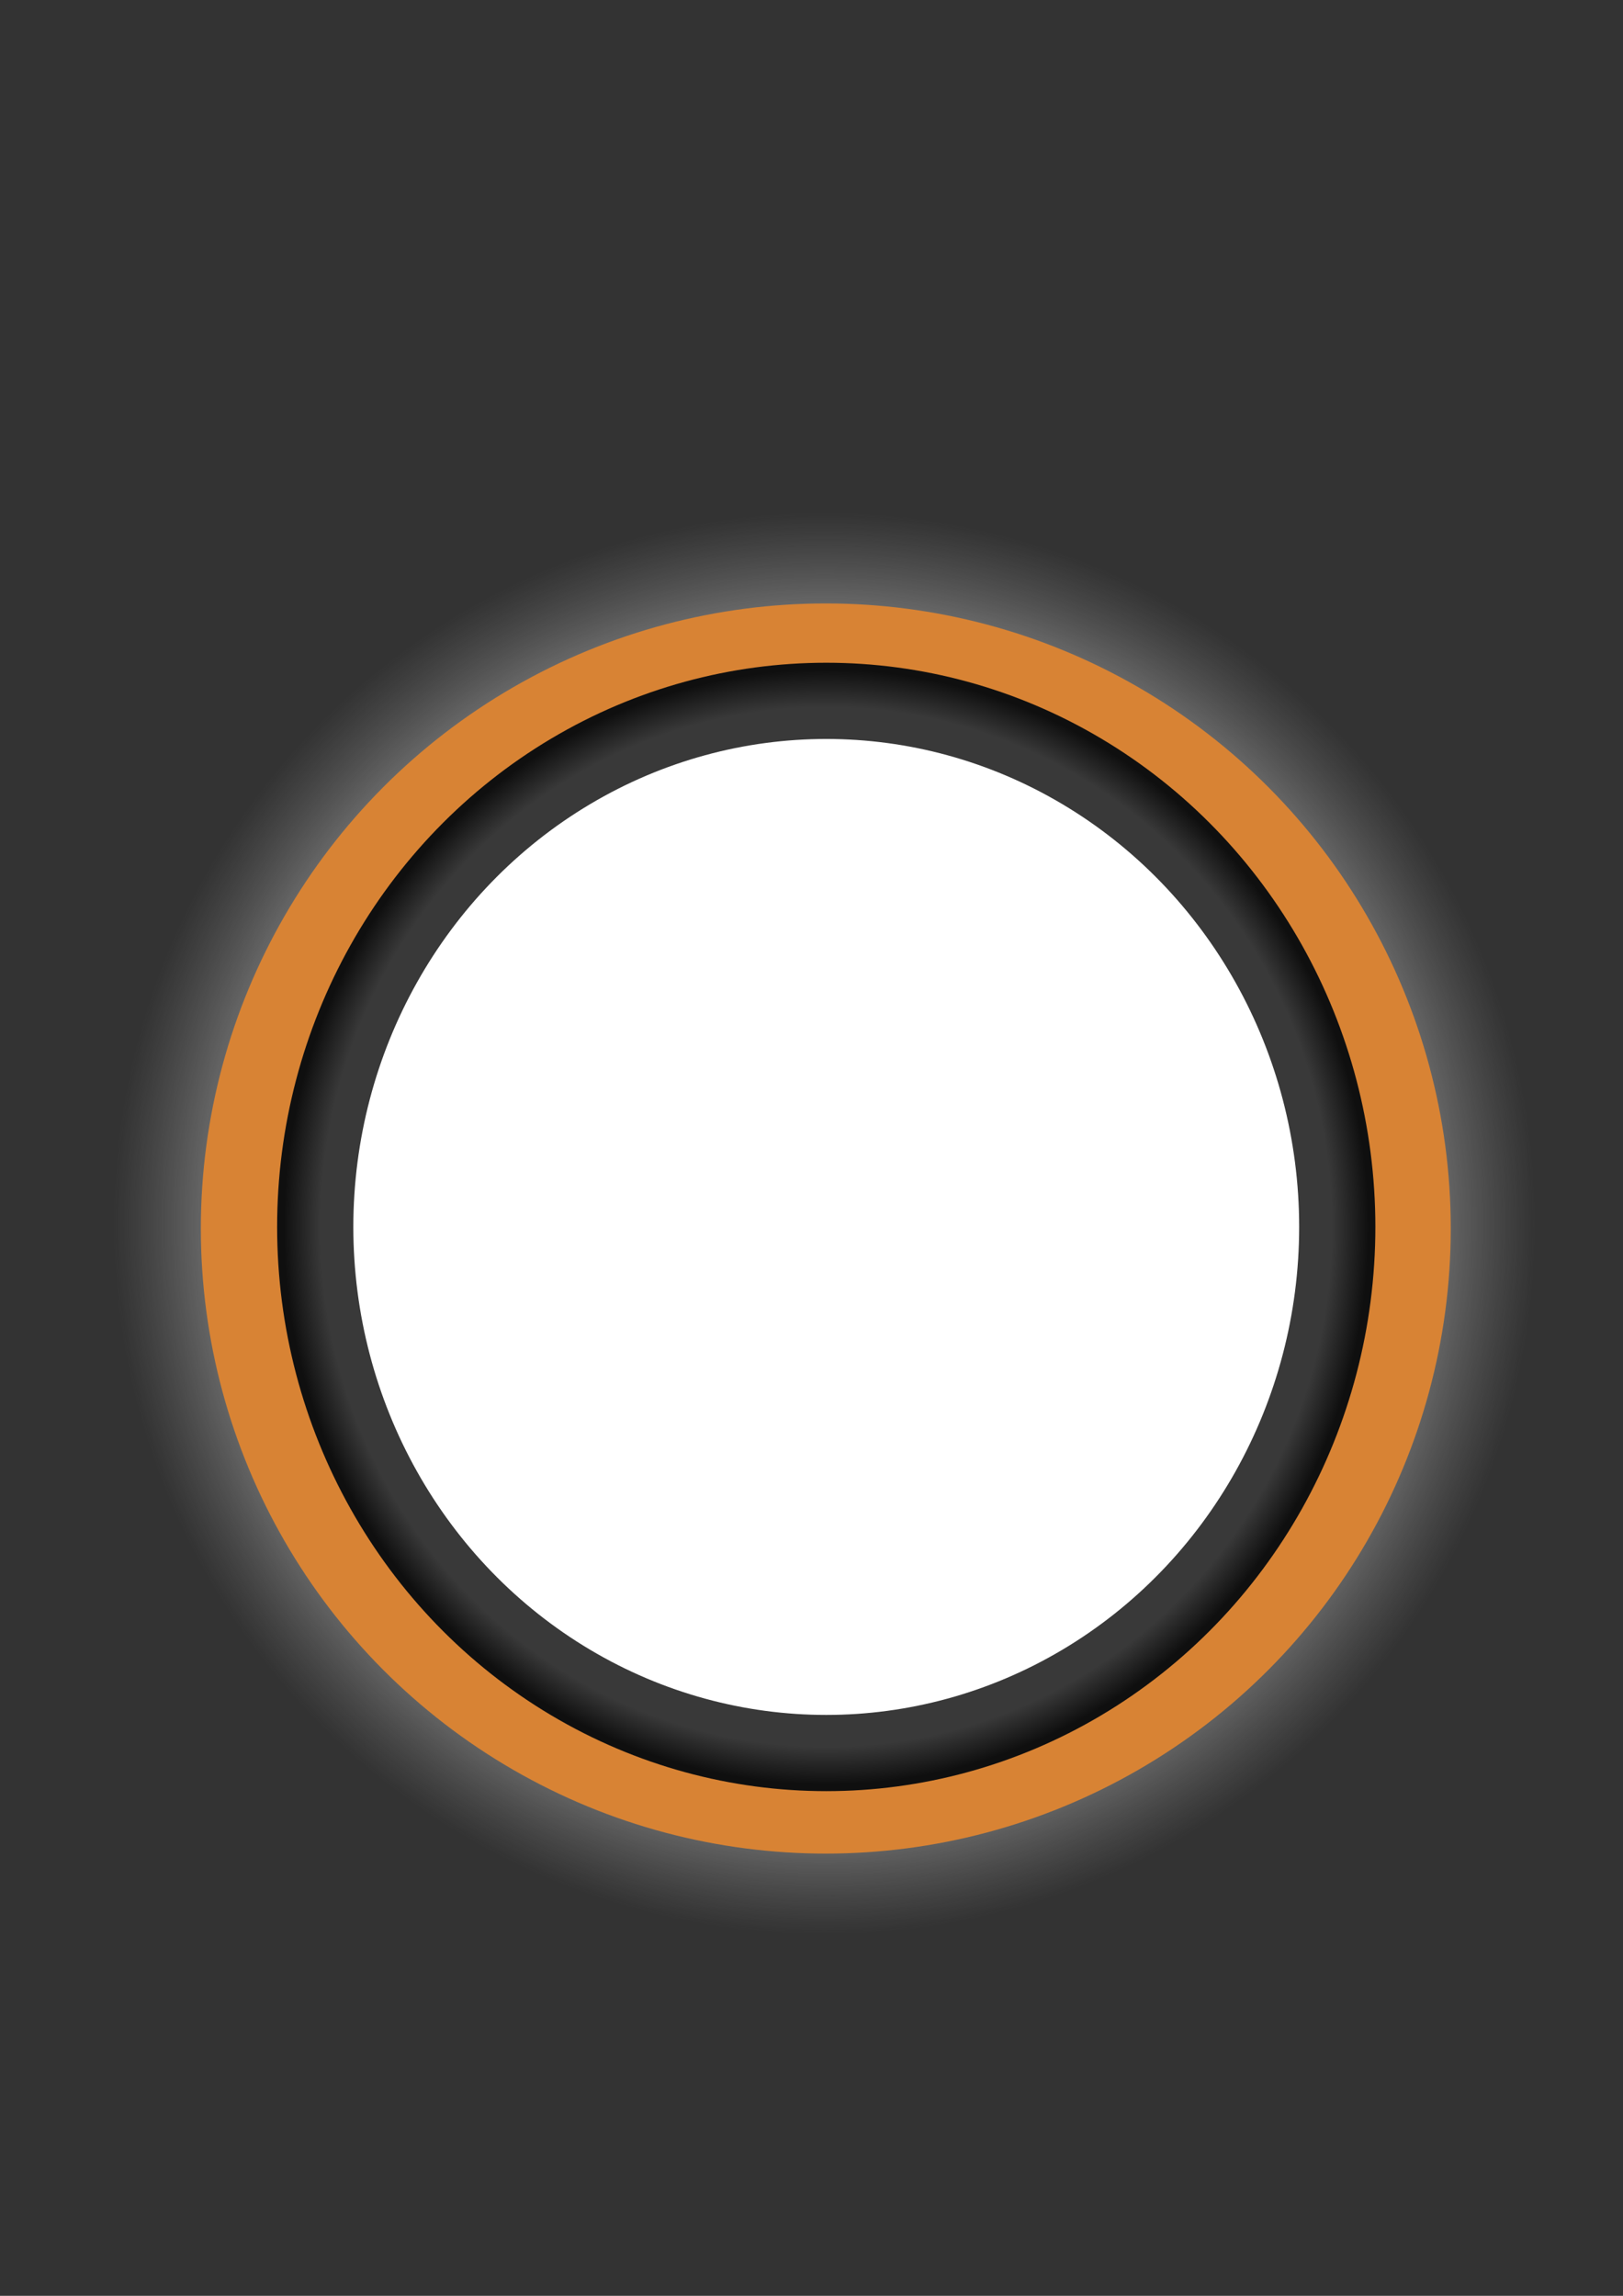 <?xml version="1.0" encoding="UTF-8" standalone="no"?>
<!-- Created with Inkscape (http://www.inkscape.org/) -->

<svg
   width="210mm"
   height="297mm"
   viewBox="0 0 210 297"
   version="1.1"
   id="svg1"
   inkscape:version="1.3.2 (091e20e, 2023-11-25, custom)"
   sodipodi:docname="logo.svg"
   xmlns:inkscape="http://www.inkscape.org/namespaces/inkscape"
   xmlns:sodipodi="http://sodipodi.sourceforge.net/DTD/sodipodi-0.dtd"
   xmlns:xlink="http://www.w3.org/1999/xlink"
   xmlns="http://www.w3.org/2000/svg"
   xmlns:svg="http://www.w3.org/2000/svg">
  <rect x="0" y="0" width="210" height="297" fill="#333333" stroke="none"/>
  <sodipodi:namedview
     id="namedview1"
     pagecolor="#505050"
     bordercolor="#eeeeee"
     borderopacity="1"
     inkscape:showpageshadow="0"
     inkscape:pageopacity="0"
     inkscape:pagecheckerboard="0"
     inkscape:deskcolor="#505050"
     inkscape:document-units="mm"
     inkscape:zoom="0.16756945"
     inkscape:cx="-1957.3974"
     inkscape:cy="-104.43431"
     inkscape:window-width="2560"
     inkscape:window-height="1369"
     inkscape:window-x="-8"
     inkscape:window-y="-8"
     inkscape:window-maximized="1"
     inkscape:current-layer="layer1" />
  <defs
     id="defs1">
    <linearGradient
       id="linearGradient19"
       inkscape:collect="always">
      <stop
         style="stop-color:#ff9c00;stop-opacity:1;"
         offset="0"
         id="stop18" />
      <stop
         style="stop-color:#ffffff;stop-opacity:1;"
         offset="0"
         id="stop19" />
    </linearGradient>
    <linearGradient
       id="linearGradient17"
       inkscape:collect="always">
      <stop
         style="stop-color:#c6a46e;stop-opacity:1;"
         offset="0"
         id="stop14" />
      <stop
         style="stop-color:#d88334;stop-opacity:1;"
         offset="0.707"
         id="stop17" />
    </linearGradient>
    <linearGradient
       id="linearGradient11"
       inkscape:collect="always">
      <stop
         style="stop-color:#d2d2d2;stop-opacity:1;"
         offset="0.023"
         id="stop11" />
      <stop
         style="stop-color:#ffffff;stop-opacity:0.6;"
         offset="0.746"
         id="stop13" />
      <stop
         style="stop-color:#b9b9b9;stop-opacity:0;"
         offset="1"
         id="stop12" />
    </linearGradient>
    <linearGradient
       id="linearGradient2"
       inkscape:collect="always">
      <stop
         style="stop-color:#393939;stop-opacity:1;"
         offset="0.932"
         id="stop3" />
      <stop
         style="stop-color:#0f0f0f;stop-opacity:1;"
         offset="1"
         id="stop4" />
    </linearGradient>
    <linearGradient
       id="linearGradient1"
       inkscape:collect="always">
      <stop
         style="stop-color:#c66e9e;stop-opacity:1;"
         offset="0"
         id="stop1" />
      <stop
         style="stop-color:#90004f;stop-opacity:1;"
         offset="0.707"
         id="stop2" />
    </linearGradient>
    <linearGradient
       id="linearGradient30"
       inkscape:collect="always">
      <stop
         style="stop-color:#e81185;stop-opacity:1;"
         offset="0.427"
         id="stop31" />
      <stop
         style="stop-color:#e81185;stop-opacity:0;"
         offset="1"
         id="stop32" />
    </linearGradient>
    <linearGradient
       id="linearGradient28"
       inkscape:collect="always">
      <stop
         style="stop-color:#3c0b7d;stop-opacity:1;"
         offset="0.711"
         id="stop29" />
      <stop
         style="stop-color:#3c0b7d;stop-opacity:0;"
         offset="1"
         id="stop30" />
    </linearGradient>
    <linearGradient
       id="linearGradient26"
       inkscape:collect="always">
      <stop
         style="stop-color:#9809bc;stop-opacity:1;"
         offset="0.737"
         id="stop27" />
      <stop
         style="stop-color:#9809bc;stop-opacity:0;"
         offset="1"
         id="stop28" />
    </linearGradient>
    <linearGradient
       id="linearGradient24"
       inkscape:collect="always">
      <stop
         style="stop-color:#cecece;stop-opacity:1;"
         offset="0.671"
         id="stop25" />
      <stop
         style="stop-color:#383838;stop-opacity:1;"
         offset="1"
         id="stop26" />
    </linearGradient>
    <linearGradient
       id="linearGradient22"
       inkscape:collect="always">
      <stop
         style="stop-color:#7a7a7a;stop-opacity:1;"
         offset="0"
         id="stop23" />
      <stop
         style="stop-color:#7a7a7a;stop-opacity:0;"
         offset="1"
         id="stop24" />
    </linearGradient>
    <linearGradient
       id="linearGradient21"
       inkscape:collect="always">
      <stop
         style="stop-color:#000000;stop-opacity:1;"
         offset="0.69"
         id="stop21" />
      <stop
         style="stop-color:#846868;stop-opacity:0;"
         offset="1"
         id="stop22" />
    </linearGradient>
    <linearGradient
       id="linearGradient14"
       inkscape:collect="always">
      <stop
         style="stop-color:#fcfbdd;stop-opacity:1;"
         offset="0.277"
         id="stop15" />
      <stop
         style="stop-color:#fcdd10;stop-opacity:0.977;"
         offset="1"
         id="stop16" />
    </linearGradient>
    <linearGradient
       id="linearGradient8"
       inkscape:collect="always">
      <stop
         style="stop-color:#ecb515;stop-opacity:1;"
         offset="0"
         id="stop8" />
      <stop
         style="stop-color:#f63a0e;stop-opacity:0.549;"
         offset="0.731"
         id="stop10" />
      <stop
         style="stop-color:#78195b;stop-opacity:0;"
         offset="1"
         id="stop9" />
    </linearGradient>
    <radialGradient
       inkscape:collect="always"
       xlink:href="#linearGradient8"
       id="radialGradient9"
       cx="377.093"
       cy="179.475"
       fx="377.093"
       fy="179.475"
       r="115.277"
       gradientUnits="userSpaceOnUse"
       gradientTransform="translate(-555.451,-20.097)" />
    <radialGradient
       inkscape:collect="always"
       xlink:href="#linearGradient14"
       id="radialGradient16"
       cx="390.005"
       cy="180.472"
       fx="390.005"
       fy="180.472"
       r="109.695"
       gradientUnits="userSpaceOnUse"
       gradientTransform="matrix(0.694,0,0,0.694,66.162,-53.68)" />
    <radialGradient
       inkscape:collect="always"
       xlink:href="#linearGradient21"
       id="radialGradient22"
       cx="452.75"
       cy="149.63"
       fx="452.75"
       fy="149.63"
       r="80.879"
       gradientUnits="userSpaceOnUse"
       gradientTransform="matrix(0.694,0,0,0.694,22.75,-8.506)" />
    <radialGradient
       inkscape:collect="always"
       xlink:href="#linearGradient22"
       id="radialGradient24"
       cx="452.819"
       cy="165.799"
       fx="452.819"
       fy="165.799"
       r="109.695"
       gradientUnits="userSpaceOnUse"
       gradientTransform="matrix(0.694,0,0,0.694,22.589,-43.502)" />
    <radialGradient
       inkscape:collect="always"
       xlink:href="#linearGradient24"
       id="radialGradient26"
       cx="450.889"
       cy="149.523"
       fx="450.889"
       fy="149.523"
       r="129.512"
       gradientUnits="userSpaceOnUse"
       gradientTransform="matrix(0.694,0,0,0.694,23.324,-43.502)" />
    <radialGradient
       inkscape:collect="always"
       xlink:href="#linearGradient26"
       id="radialGradient28"
       cx="102.434"
       cy="146.25"
       fx="102.434"
       fy="146.25"
       r="63.75"
       gradientUnits="userSpaceOnUse"
       gradientTransform="translate(571.082,56.941)" />
    <radialGradient
       inkscape:collect="always"
       xlink:href="#linearGradient28"
       id="radialGradient30"
       cx="93.75"
       cy="145.855"
       fx="93.75"
       fy="145.855"
       r="52.697"
       gradientUnits="userSpaceOnUse"
       gradientTransform="translate(571.082,56.941)" />
    <radialGradient
       inkscape:collect="always"
       xlink:href="#linearGradient30"
       id="radialGradient32"
       cx="83.289"
       cy="146.447"
       fx="83.289"
       fy="146.447"
       r="40.658"
       gradientUnits="userSpaceOnUse"
       gradientTransform="translate(571.082,56.941)" />
    <radialGradient
       inkscape:collect="always"
       xlink:href="#linearGradient24"
       id="radialGradient26-7"
       cx="450.889"
       cy="149.523"
       fx="450.889"
       fy="149.523"
       r="129.512"
       gradientUnits="userSpaceOnUse"
       gradientTransform="matrix(0.694,0,0,0.694,-274.869,140.646)" />
    <radialGradient
       inkscape:collect="always"
       xlink:href="#linearGradient14"
       id="radialGradient16-4"
       cx="390.005"
       cy="180.472"
       fx="390.005"
       fy="180.472"
       r="109.695"
       gradientUnits="userSpaceOnUse"
       gradientTransform="matrix(0.694,0,0,0.694,-232.366,129.334)" />
    <radialGradient
       inkscape:collect="always"
       xlink:href="#linearGradient22"
       id="radialGradient24-7"
       cx="452.819"
       cy="165.799"
       fx="452.819"
       fy="165.799"
       r="109.695"
       gradientUnits="userSpaceOnUse"
       gradientTransform="matrix(0.694,0,0,0.694,-275.939,139.512)" />
    <radialGradient
       inkscape:collect="always"
       xlink:href="#linearGradient21"
       id="radialGradient22-0"
       cx="452.75"
       cy="149.63"
       fx="452.75"
       fy="149.63"
       r="80.879"
       gradientUnits="userSpaceOnUse"
       gradientTransform="matrix(0.694,0,0,0.694,-273.872,173.449)" />
    <radialGradient
       inkscape:collect="always"
       xlink:href="#linearGradient1"
       id="radialGradient2"
       cx="104.556"
       cy="146.342"
       fx="104.556"
       fy="146.342"
       r="85.205"
       gradientUnits="userSpaceOnUse"
       gradientTransform="matrix(0.949,0,0,0.949,-513.356,-72.674)" />
    <radialGradient
       inkscape:collect="always"
       xlink:href="#linearGradient2"
       id="radialGradient4"
       cx="104.594"
       cy="146.334"
       fx="104.594"
       fy="146.334"
       r="78.076"
       gradientTransform="matrix(0.899,0,0,0.924,-508.115,-69.202)"
       gradientUnits="userSpaceOnUse" />
    <radialGradient
       inkscape:collect="always"
       xlink:href="#linearGradient11"
       id="radialGradient12"
       cx="103.587"
       cy="146.093"
       fx="103.587"
       fy="146.093"
       r="92.009"
       gradientUnits="userSpaceOnUse"
       gradientTransform="translate(-517.895,-80.526)" />
    <radialGradient
       inkscape:collect="always"
       xlink:href="#linearGradient11"
       id="radialGradient12-0"
       cx="103.587"
       cy="146.093"
       fx="103.587"
       fy="146.093"
       r="92.009"
       gradientUnits="userSpaceOnUse"
       gradientTransform="translate(3.084,12.193)" />
    <radialGradient
       inkscape:collect="always"
       xlink:href="#linearGradient17"
       id="radialGradient2-5"
       cx="104.556"
       cy="146.342"
       fx="104.556"
       fy="146.342"
       r="85.205"
       gradientUnits="userSpaceOnUse"
       gradientTransform="matrix(0.949,0,0,0.949,7.622,20.046)" />
    <radialGradient
       inkscape:collect="always"
       xlink:href="#linearGradient2"
       id="radialGradient4-3"
       cx="104.594"
       cy="146.334"
       fx="104.594"
       fy="146.334"
       r="78.076"
       gradientTransform="matrix(0.899,0,0,0.924,12.863,23.518)"
       gradientUnits="userSpaceOnUse" />
    <radialGradient
       inkscape:collect="always"
       xlink:href="#linearGradient19"
       id="radialGradient2-5-3"
       cx="104.556"
       cy="146.342"
       fx="104.556"
       fy="146.342"
       r="85.205"
       gradientUnits="userSpaceOnUse"
       gradientTransform="matrix(0.762,0,0,0.762,25.578,47.219)" />
  </defs>
  <g
     inkscape:label="Ebene 1"
     inkscape:groupmode="layer"
     id="layer1"
     style="mix-blend-mode:normal;fill:#ffffff">
    <circle
       style="mix-blend-mode:normal;fill:#1b1b1b;fill-opacity:1;stroke:none;stroke-width:1.726"
       id="path5"
       cx="673.911"
       cy="202.796"
       r="73.224" />
    <circle
       style="fill:url(#radialGradient28);stroke:none;stroke-width:2"
       id="path2"
       cx="673.516"
       cy="203.191"
       r="63.75" />
    <circle
       style="fill:url(#radialGradient30);stroke:none;stroke-width:1.706"
       id="path3"
       cx="664.832"
       cy="202.796"
       r="52.697" />
    <circle
       style="fill:url(#radialGradient32);stroke:none;stroke-width:1.431"
       id="path4"
       cx="654.371"
       cy="203.388"
       r="40.658" />
    <circle
       style="mix-blend-mode:normal;fill:url(#radialGradient26);stroke:none;stroke-width:1.427"
       id="path8"
       cx="336.094"
       cy="60.219"
       r="89.84" />
    <circle
       style="mix-blend-mode:normal;fill:url(#radialGradient9);fill-opacity:1;stroke:none;stroke-width:2"
       id="path7"
       cx="-178.358"
       cy="159.378"
       r="115.277" />
    <circle
       style="mix-blend-mode:normal;fill:url(#radialGradient16);stroke:url(#radialGradient24);stroke-width:1.672"
       id="path6-4"
       cx="336.699"
       cy="71.509"
       r="76.093" />
    <circle
       style="mix-blend-mode:normal;fill:none;stroke:url(#radialGradient22);stroke-width:14.691;stroke-dasharray:none"
       id="path6-4-2"
       cx="336.812"
       cy="95.289"
       r="56.104" />
    <circle
       style="mix-blend-mode:normal;fill:url(#radialGradient26-7);stroke:none;stroke-width:1.427"
       id="path8-7"
       cx="37.902"
       cy="244.367"
       r="89.84"
       transform="rotate(-136.915)" />
    <circle
       style="mix-blend-mode:normal;fill:url(#radialGradient16-4);stroke:url(#radialGradient24-7);stroke-width:1.672"
       id="path6-4-5"
       cx="38.171"
       cy="254.523"
       r="76.093"
       transform="rotate(-136.915)" />
    <circle
       style="mix-blend-mode:normal;fill:none;stroke:url(#radialGradient22-0);stroke-width:14.691;stroke-dasharray:none"
       id="path6-4-2-7"
       cx="40.191"
       cy="277.243"
       r="56.104"
       transform="rotate(-136.915)" />
    <circle
       style="fill:#868686;fill-opacity:1;stroke:none;stroke-width:23.745;stroke-dasharray:none;stroke-opacity:1"
       id="path33"
       cx="418.403"
       cy="223.576"
       r="92.947" />
    <circle
       style="fill:#f5cf17;fill-opacity:1;stroke:none;stroke-width:25.47;stroke-dasharray:none;stroke-opacity:1"
       id="path34"
       cx="406.679"
       cy="224.134"
       r="76.2" />
    <circle
       style="fill:#e3e3e3;fill-opacity:1;stroke:none;stroke-width:15.446;stroke-dasharray:none;stroke-opacity:1"
       id="path37"
       cx="425.381"
       cy="222.739"
       r="54.149" />
    <circle
       style="fill:url(#radialGradient12);stroke:none;stroke-width:22.853"
       id="path1"
       cx="-414.308"
       cy="65.567"
       r="92.009" />
    <circle
       style="mix-blend-mode:normal;fill:url(#radialGradient2);stroke-width:20.085"
       id="path1-3"
       cx="-414.128"
       cy="66.21"
       r="80.863" />
    <ellipse
       style="mix-blend-mode:normal;fill:none;fill-opacity:1;stroke:url(#radialGradient4);stroke-width:9.861;stroke-dasharray:none"
       id="path1-3-1"
       cx="-414.07"
       cy="66.005"
       rx="66.121"
       ry="68.059" />
    <circle
       style="mix-blend-mode:normal;fill:url(#radialGradient12-0);fill-opacity:1;stroke:none;stroke-width:22.853"
       id="path1-9"
       cx="106.67"
       cy="158.287"
       r="92.009" />
    <circle
       style="mix-blend-mode:normal;fill:url(#radialGradient2-5);stroke-width:20.085"
       id="path1-3-6"
       cx="106.85"
       cy="158.93"
       r="80.863" />
    <circle
       style="mix-blend-mode:normal;fill:url(#radialGradient2-5-3);stroke-width:16.133"
       id="path1-3-6-0"
       cx="105.283"
       cy="158.777"
       r="64.953" />
    <ellipse
       style="mix-blend-mode:normal;fill:none;fill-opacity:1;stroke:url(#radialGradient4-3);stroke-width:9.861;stroke-dasharray:none"
       id="path1-3-1-4"
       cx="106.908"
       cy="158.725"
       rx="66.121"
       ry="68.059" />
  </g>
</svg>
